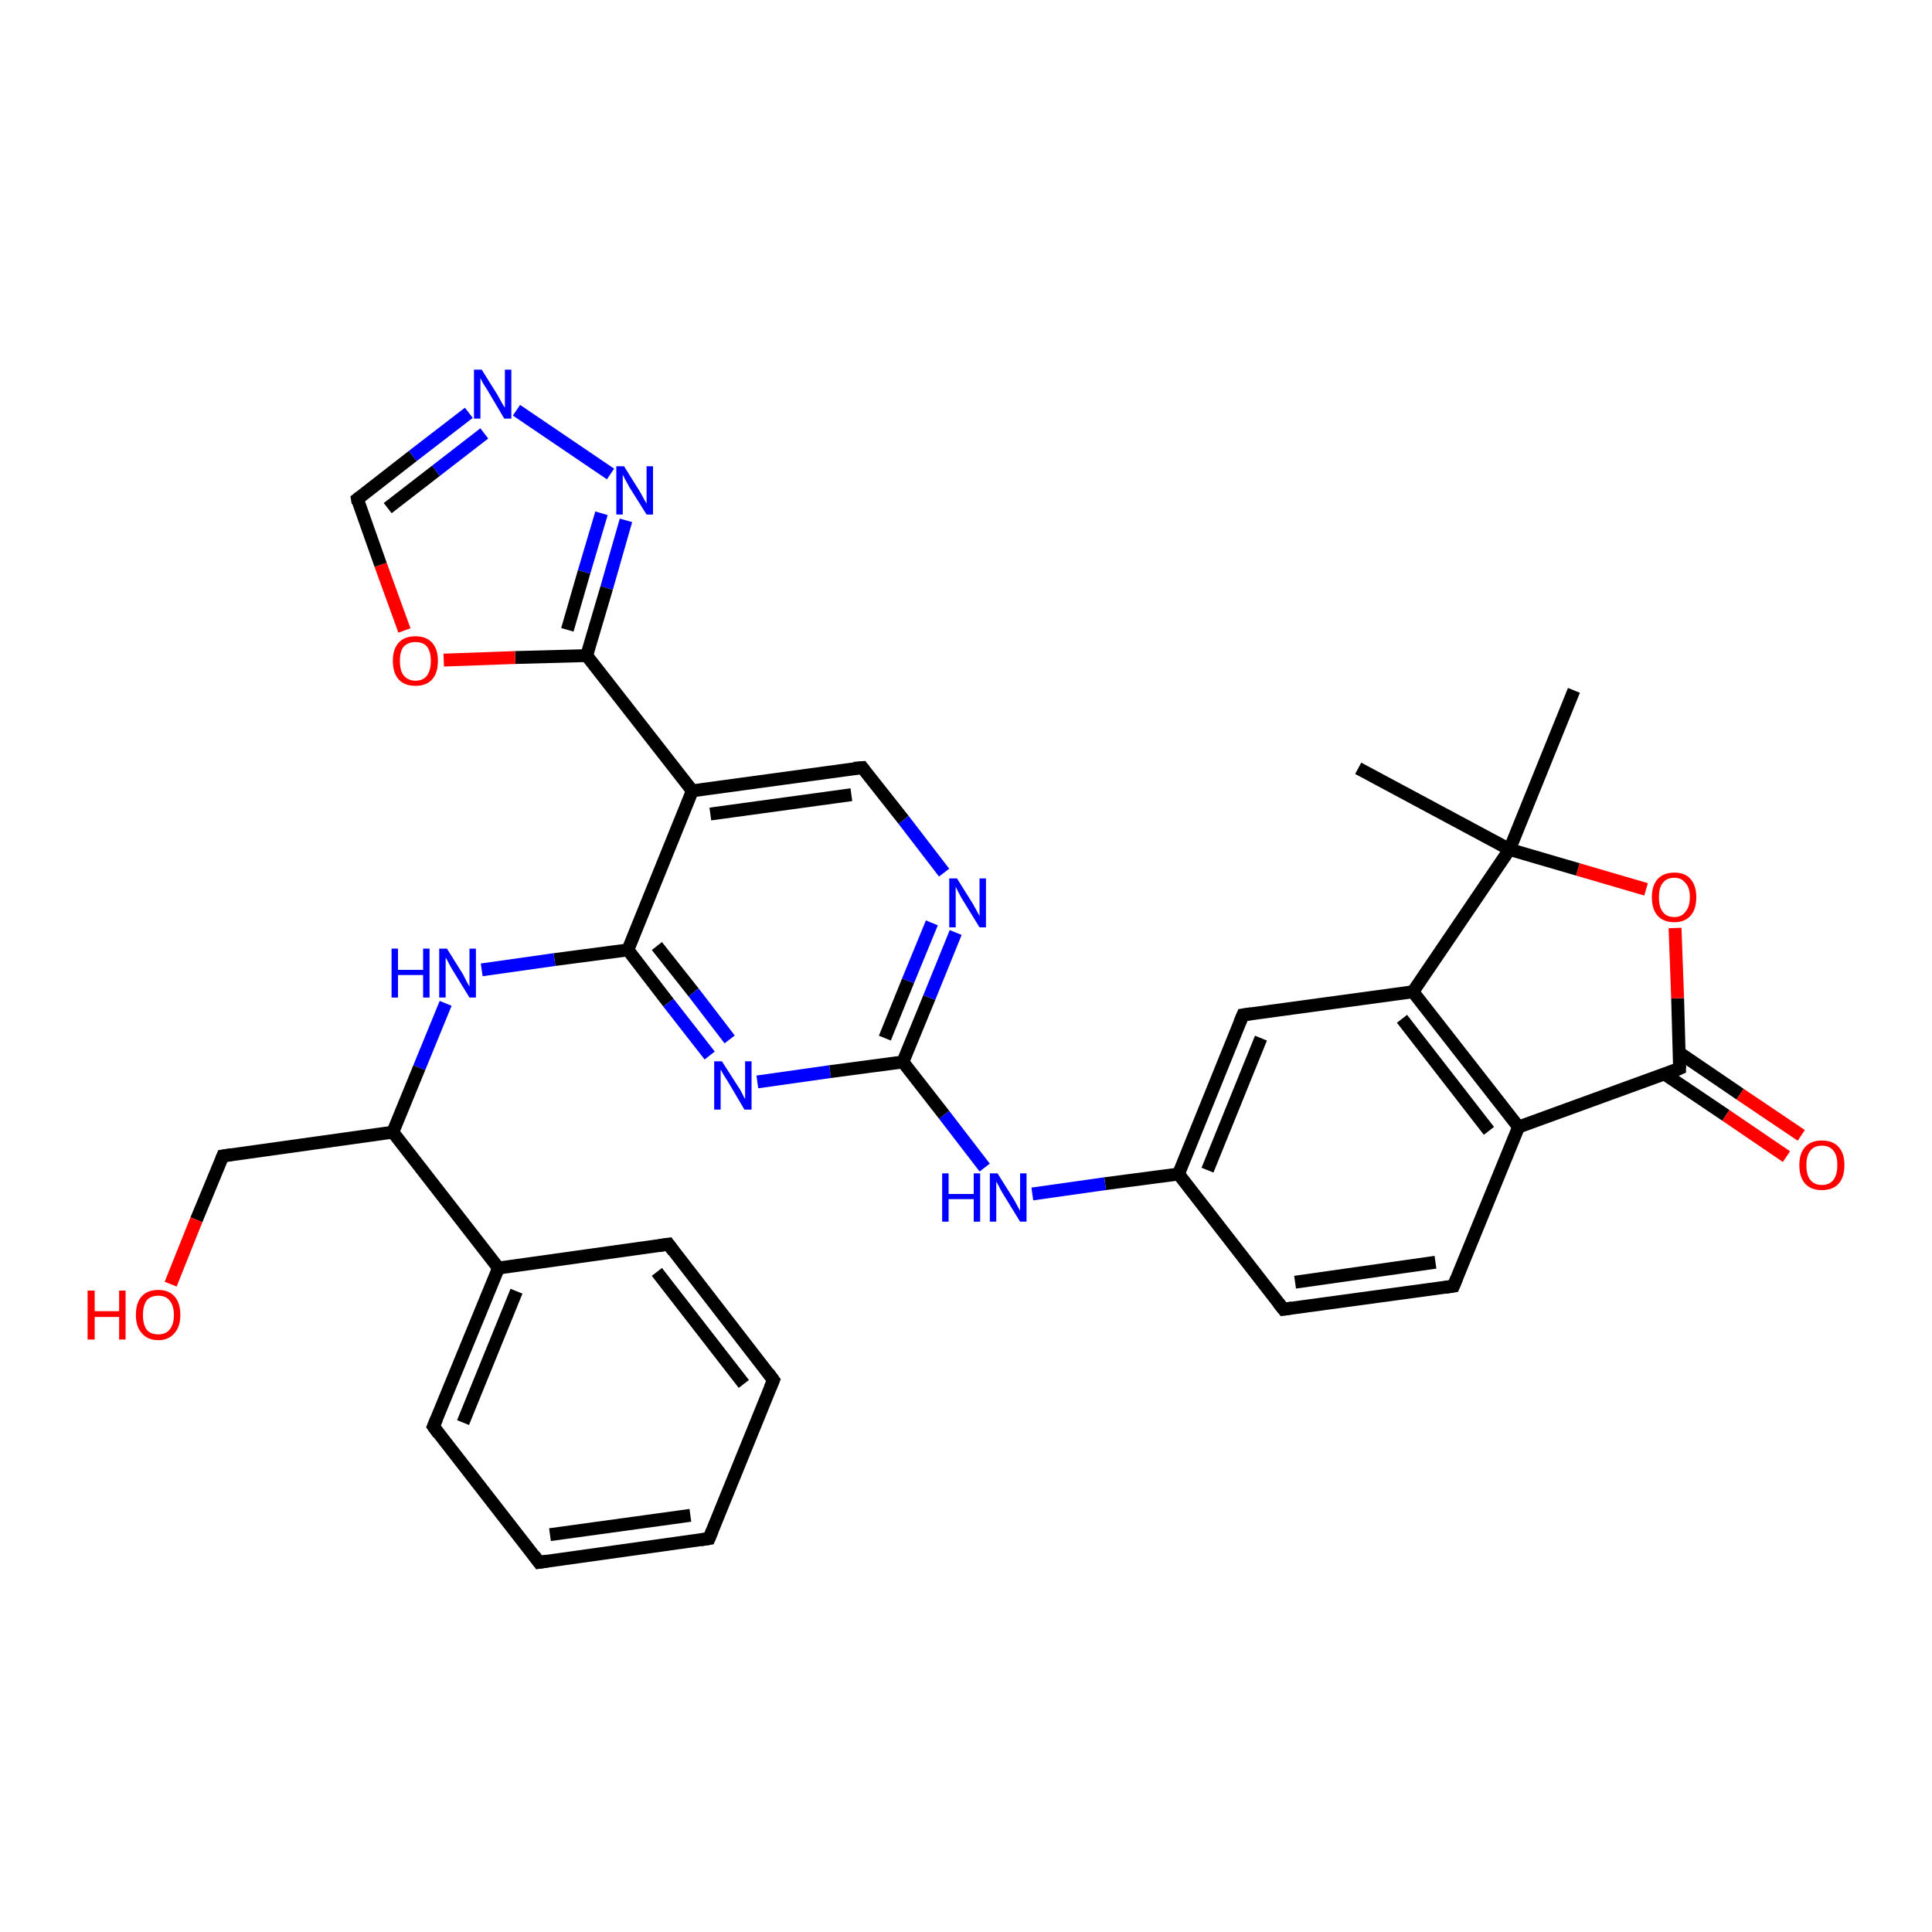 <?xml version='1.0' encoding='iso-8859-1'?>
<svg version='1.1' baseProfile='full'
              xmlns='http://www.w3.org/2000/svg'
                      xmlns:rdkit='http://www.rdkit.org/xml'
                      xmlns:xlink='http://www.w3.org/1999/xlink'
                  xml:space='preserve'
width='300px' height='300px' viewBox='0 0 300 300'>
<!-- END OF HEADER -->
<rect style='opacity:1.0;fill:#FFFFFF;stroke:none' width='300.0' height='300.0' x='0.0' y='0.0'> </rect>
<path class='bond-0 atom-0 atom-1' d='M 225.7,199.7 L 199.3,203.3' style='fill:none;fill-rule:evenodd;stroke:#000000;stroke-width:2.0px;stroke-linecap:butt;stroke-linejoin:miter;stroke-opacity:1' />
<path class='bond-0 atom-0 atom-1' d='M 222.9,196.0 L 201.1,199.1' style='fill:none;fill-rule:evenodd;stroke:#000000;stroke-width:2.0px;stroke-linecap:butt;stroke-linejoin:miter;stroke-opacity:1' />
<path class='bond-1 atom-1 atom-2' d='M 199.3,203.3 L 183.0,182.3' style='fill:none;fill-rule:evenodd;stroke:#000000;stroke-width:2.0px;stroke-linecap:butt;stroke-linejoin:miter;stroke-opacity:1' />
<path class='bond-2 atom-2 atom-3' d='M 183.0,182.3 L 193.0,157.6' style='fill:none;fill-rule:evenodd;stroke:#000000;stroke-width:2.0px;stroke-linecap:butt;stroke-linejoin:miter;stroke-opacity:1' />
<path class='bond-2 atom-2 atom-3' d='M 187.5,181.7 L 195.8,161.2' style='fill:none;fill-rule:evenodd;stroke:#000000;stroke-width:2.0px;stroke-linecap:butt;stroke-linejoin:miter;stroke-opacity:1' />
<path class='bond-3 atom-3 atom-4' d='M 193.0,157.6 L 219.4,154.0' style='fill:none;fill-rule:evenodd;stroke:#000000;stroke-width:2.0px;stroke-linecap:butt;stroke-linejoin:miter;stroke-opacity:1' />
<path class='bond-4 atom-4 atom-5' d='M 219.4,154.0 L 235.8,175.0' style='fill:none;fill-rule:evenodd;stroke:#000000;stroke-width:2.0px;stroke-linecap:butt;stroke-linejoin:miter;stroke-opacity:1' />
<path class='bond-4 atom-4 atom-5' d='M 217.7,158.2 L 231.2,175.6' style='fill:none;fill-rule:evenodd;stroke:#000000;stroke-width:2.0px;stroke-linecap:butt;stroke-linejoin:miter;stroke-opacity:1' />
<path class='bond-5 atom-5 atom-6' d='M 235.8,175.0 L 260.8,165.9' style='fill:none;fill-rule:evenodd;stroke:#000000;stroke-width:2.0px;stroke-linecap:butt;stroke-linejoin:miter;stroke-opacity:1' />
<path class='bond-6 atom-6 atom-7' d='M 260.8,165.9 L 260.5,155.0' style='fill:none;fill-rule:evenodd;stroke:#000000;stroke-width:2.0px;stroke-linecap:butt;stroke-linejoin:miter;stroke-opacity:1' />
<path class='bond-6 atom-6 atom-7' d='M 260.5,155.0 L 260.1,144.1' style='fill:none;fill-rule:evenodd;stroke:#FF0000;stroke-width:2.0px;stroke-linecap:butt;stroke-linejoin:miter;stroke-opacity:1' />
<path class='bond-7 atom-7 atom-8' d='M 255.6,138.1 L 245.0,135.0' style='fill:none;fill-rule:evenodd;stroke:#FF0000;stroke-width:2.0px;stroke-linecap:butt;stroke-linejoin:miter;stroke-opacity:1' />
<path class='bond-7 atom-7 atom-8' d='M 245.0,135.0 L 234.4,131.9' style='fill:none;fill-rule:evenodd;stroke:#000000;stroke-width:2.0px;stroke-linecap:butt;stroke-linejoin:miter;stroke-opacity:1' />
<path class='bond-8 atom-8 atom-9' d='M 234.4,131.9 L 244.4,107.2' style='fill:none;fill-rule:evenodd;stroke:#000000;stroke-width:2.0px;stroke-linecap:butt;stroke-linejoin:miter;stroke-opacity:1' />
<path class='bond-9 atom-8 atom-10' d='M 234.4,131.9 L 210.9,119.3' style='fill:none;fill-rule:evenodd;stroke:#000000;stroke-width:2.0px;stroke-linecap:butt;stroke-linejoin:miter;stroke-opacity:1' />
<path class='bond-10 atom-6 atom-11' d='M 258.5,166.8 L 268.0,173.2' style='fill:none;fill-rule:evenodd;stroke:#000000;stroke-width:2.0px;stroke-linecap:butt;stroke-linejoin:miter;stroke-opacity:1' />
<path class='bond-10 atom-6 atom-11' d='M 268.0,173.2 L 277.4,179.6' style='fill:none;fill-rule:evenodd;stroke:#FF0000;stroke-width:2.0px;stroke-linecap:butt;stroke-linejoin:miter;stroke-opacity:1' />
<path class='bond-10 atom-6 atom-11' d='M 260.8,163.5 L 270.2,169.9' style='fill:none;fill-rule:evenodd;stroke:#000000;stroke-width:2.0px;stroke-linecap:butt;stroke-linejoin:miter;stroke-opacity:1' />
<path class='bond-10 atom-6 atom-11' d='M 270.2,169.9 L 279.7,176.3' style='fill:none;fill-rule:evenodd;stroke:#FF0000;stroke-width:2.0px;stroke-linecap:butt;stroke-linejoin:miter;stroke-opacity:1' />
<path class='bond-11 atom-2 atom-12' d='M 183.0,182.3 L 171.6,183.8' style='fill:none;fill-rule:evenodd;stroke:#000000;stroke-width:2.0px;stroke-linecap:butt;stroke-linejoin:miter;stroke-opacity:1' />
<path class='bond-11 atom-2 atom-12' d='M 171.6,183.8 L 160.3,185.4' style='fill:none;fill-rule:evenodd;stroke:#0000FF;stroke-width:2.0px;stroke-linecap:butt;stroke-linejoin:miter;stroke-opacity:1' />
<path class='bond-12 atom-12 atom-13' d='M 152.9,181.3 L 146.6,173.1' style='fill:none;fill-rule:evenodd;stroke:#0000FF;stroke-width:2.0px;stroke-linecap:butt;stroke-linejoin:miter;stroke-opacity:1' />
<path class='bond-12 atom-12 atom-13' d='M 146.6,173.1 L 140.2,164.9' style='fill:none;fill-rule:evenodd;stroke:#000000;stroke-width:2.0px;stroke-linecap:butt;stroke-linejoin:miter;stroke-opacity:1' />
<path class='bond-13 atom-13 atom-14' d='M 140.2,164.9 L 144.3,154.9' style='fill:none;fill-rule:evenodd;stroke:#000000;stroke-width:2.0px;stroke-linecap:butt;stroke-linejoin:miter;stroke-opacity:1' />
<path class='bond-13 atom-13 atom-14' d='M 144.3,154.9 L 148.4,144.8' style='fill:none;fill-rule:evenodd;stroke:#0000FF;stroke-width:2.0px;stroke-linecap:butt;stroke-linejoin:miter;stroke-opacity:1' />
<path class='bond-13 atom-13 atom-14' d='M 137.4,161.2 L 141.0,152.3' style='fill:none;fill-rule:evenodd;stroke:#000000;stroke-width:2.0px;stroke-linecap:butt;stroke-linejoin:miter;stroke-opacity:1' />
<path class='bond-13 atom-13 atom-14' d='M 141.0,152.3 L 144.7,143.3' style='fill:none;fill-rule:evenodd;stroke:#0000FF;stroke-width:2.0px;stroke-linecap:butt;stroke-linejoin:miter;stroke-opacity:1' />
<path class='bond-14 atom-14 atom-15' d='M 146.6,135.5 L 140.3,127.3' style='fill:none;fill-rule:evenodd;stroke:#0000FF;stroke-width:2.0px;stroke-linecap:butt;stroke-linejoin:miter;stroke-opacity:1' />
<path class='bond-14 atom-14 atom-15' d='M 140.3,127.3 L 133.9,119.2' style='fill:none;fill-rule:evenodd;stroke:#000000;stroke-width:2.0px;stroke-linecap:butt;stroke-linejoin:miter;stroke-opacity:1' />
<path class='bond-15 atom-15 atom-16' d='M 133.9,119.2 L 107.5,122.8' style='fill:none;fill-rule:evenodd;stroke:#000000;stroke-width:2.0px;stroke-linecap:butt;stroke-linejoin:miter;stroke-opacity:1' />
<path class='bond-15 atom-15 atom-16' d='M 132.2,123.4 L 110.3,126.4' style='fill:none;fill-rule:evenodd;stroke:#000000;stroke-width:2.0px;stroke-linecap:butt;stroke-linejoin:miter;stroke-opacity:1' />
<path class='bond-16 atom-16 atom-17' d='M 107.5,122.8 L 91.1,101.8' style='fill:none;fill-rule:evenodd;stroke:#000000;stroke-width:2.0px;stroke-linecap:butt;stroke-linejoin:miter;stroke-opacity:1' />
<path class='bond-17 atom-17 atom-18' d='M 91.1,101.8 L 80.0,102.1' style='fill:none;fill-rule:evenodd;stroke:#000000;stroke-width:2.0px;stroke-linecap:butt;stroke-linejoin:miter;stroke-opacity:1' />
<path class='bond-17 atom-17 atom-18' d='M 80.0,102.1 L 68.9,102.5' style='fill:none;fill-rule:evenodd;stroke:#FF0000;stroke-width:2.0px;stroke-linecap:butt;stroke-linejoin:miter;stroke-opacity:1' />
<path class='bond-18 atom-18 atom-19' d='M 62.8,97.9 L 59.1,87.7' style='fill:none;fill-rule:evenodd;stroke:#FF0000;stroke-width:2.0px;stroke-linecap:butt;stroke-linejoin:miter;stroke-opacity:1' />
<path class='bond-18 atom-18 atom-19' d='M 59.1,87.7 L 55.5,77.5' style='fill:none;fill-rule:evenodd;stroke:#000000;stroke-width:2.0px;stroke-linecap:butt;stroke-linejoin:miter;stroke-opacity:1' />
<path class='bond-19 atom-19 atom-20' d='M 55.5,77.5 L 64.1,70.8' style='fill:none;fill-rule:evenodd;stroke:#000000;stroke-width:2.0px;stroke-linecap:butt;stroke-linejoin:miter;stroke-opacity:1' />
<path class='bond-19 atom-19 atom-20' d='M 64.1,70.8 L 72.8,64.1' style='fill:none;fill-rule:evenodd;stroke:#0000FF;stroke-width:2.0px;stroke-linecap:butt;stroke-linejoin:miter;stroke-opacity:1' />
<path class='bond-19 atom-19 atom-20' d='M 60.2,78.9 L 67.7,73.1' style='fill:none;fill-rule:evenodd;stroke:#000000;stroke-width:2.0px;stroke-linecap:butt;stroke-linejoin:miter;stroke-opacity:1' />
<path class='bond-19 atom-19 atom-20' d='M 67.7,73.1 L 75.2,67.3' style='fill:none;fill-rule:evenodd;stroke:#0000FF;stroke-width:2.0px;stroke-linecap:butt;stroke-linejoin:miter;stroke-opacity:1' />
<path class='bond-20 atom-20 atom-21' d='M 80.2,63.7 L 94.8,73.6' style='fill:none;fill-rule:evenodd;stroke:#0000FF;stroke-width:2.0px;stroke-linecap:butt;stroke-linejoin:miter;stroke-opacity:1' />
<path class='bond-21 atom-16 atom-22' d='M 107.5,122.8 L 97.5,147.5' style='fill:none;fill-rule:evenodd;stroke:#000000;stroke-width:2.0px;stroke-linecap:butt;stroke-linejoin:miter;stroke-opacity:1' />
<path class='bond-22 atom-22 atom-23' d='M 97.5,147.5 L 103.8,155.7' style='fill:none;fill-rule:evenodd;stroke:#000000;stroke-width:2.0px;stroke-linecap:butt;stroke-linejoin:miter;stroke-opacity:1' />
<path class='bond-22 atom-22 atom-23' d='M 103.8,155.7 L 110.2,163.9' style='fill:none;fill-rule:evenodd;stroke:#0000FF;stroke-width:2.0px;stroke-linecap:butt;stroke-linejoin:miter;stroke-opacity:1' />
<path class='bond-22 atom-22 atom-23' d='M 102.0,146.9 L 107.7,154.1' style='fill:none;fill-rule:evenodd;stroke:#000000;stroke-width:2.0px;stroke-linecap:butt;stroke-linejoin:miter;stroke-opacity:1' />
<path class='bond-22 atom-22 atom-23' d='M 107.7,154.1 L 113.3,161.4' style='fill:none;fill-rule:evenodd;stroke:#0000FF;stroke-width:2.0px;stroke-linecap:butt;stroke-linejoin:miter;stroke-opacity:1' />
<path class='bond-23 atom-22 atom-24' d='M 97.5,147.5 L 86.1,149.0' style='fill:none;fill-rule:evenodd;stroke:#000000;stroke-width:2.0px;stroke-linecap:butt;stroke-linejoin:miter;stroke-opacity:1' />
<path class='bond-23 atom-22 atom-24' d='M 86.1,149.0 L 74.8,150.6' style='fill:none;fill-rule:evenodd;stroke:#0000FF;stroke-width:2.0px;stroke-linecap:butt;stroke-linejoin:miter;stroke-opacity:1' />
<path class='bond-24 atom-24 atom-25' d='M 69.2,155.8 L 65.1,165.8' style='fill:none;fill-rule:evenodd;stroke:#0000FF;stroke-width:2.0px;stroke-linecap:butt;stroke-linejoin:miter;stroke-opacity:1' />
<path class='bond-24 atom-24 atom-25' d='M 65.1,165.8 L 61.0,175.8' style='fill:none;fill-rule:evenodd;stroke:#000000;stroke-width:2.0px;stroke-linecap:butt;stroke-linejoin:miter;stroke-opacity:1' />
<path class='bond-25 atom-25 atom-26' d='M 61.0,175.8 L 34.6,179.5' style='fill:none;fill-rule:evenodd;stroke:#000000;stroke-width:2.0px;stroke-linecap:butt;stroke-linejoin:miter;stroke-opacity:1' />
<path class='bond-26 atom-26 atom-27' d='M 34.6,179.5 L 30.5,189.4' style='fill:none;fill-rule:evenodd;stroke:#000000;stroke-width:2.0px;stroke-linecap:butt;stroke-linejoin:miter;stroke-opacity:1' />
<path class='bond-26 atom-26 atom-27' d='M 30.5,189.4 L 26.5,199.4' style='fill:none;fill-rule:evenodd;stroke:#FF0000;stroke-width:2.0px;stroke-linecap:butt;stroke-linejoin:miter;stroke-opacity:1' />
<path class='bond-27 atom-25 atom-28' d='M 61.0,175.8 L 77.4,196.9' style='fill:none;fill-rule:evenodd;stroke:#000000;stroke-width:2.0px;stroke-linecap:butt;stroke-linejoin:miter;stroke-opacity:1' />
<path class='bond-28 atom-28 atom-29' d='M 77.4,196.9 L 67.3,221.5' style='fill:none;fill-rule:evenodd;stroke:#000000;stroke-width:2.0px;stroke-linecap:butt;stroke-linejoin:miter;stroke-opacity:1' />
<path class='bond-28 atom-28 atom-29' d='M 80.2,200.5 L 71.9,220.9' style='fill:none;fill-rule:evenodd;stroke:#000000;stroke-width:2.0px;stroke-linecap:butt;stroke-linejoin:miter;stroke-opacity:1' />
<path class='bond-29 atom-29 atom-30' d='M 67.3,221.5 L 83.7,242.6' style='fill:none;fill-rule:evenodd;stroke:#000000;stroke-width:2.0px;stroke-linecap:butt;stroke-linejoin:miter;stroke-opacity:1' />
<path class='bond-30 atom-30 atom-31' d='M 83.7,242.6 L 110.1,238.9' style='fill:none;fill-rule:evenodd;stroke:#000000;stroke-width:2.0px;stroke-linecap:butt;stroke-linejoin:miter;stroke-opacity:1' />
<path class='bond-30 atom-30 atom-31' d='M 85.4,238.3 L 107.2,235.3' style='fill:none;fill-rule:evenodd;stroke:#000000;stroke-width:2.0px;stroke-linecap:butt;stroke-linejoin:miter;stroke-opacity:1' />
<path class='bond-31 atom-31 atom-32' d='M 110.1,238.9 L 120.1,214.3' style='fill:none;fill-rule:evenodd;stroke:#000000;stroke-width:2.0px;stroke-linecap:butt;stroke-linejoin:miter;stroke-opacity:1' />
<path class='bond-32 atom-32 atom-33' d='M 120.1,214.3 L 103.8,193.2' style='fill:none;fill-rule:evenodd;stroke:#000000;stroke-width:2.0px;stroke-linecap:butt;stroke-linejoin:miter;stroke-opacity:1' />
<path class='bond-32 atom-32 atom-33' d='M 115.5,214.9 L 102.0,197.5' style='fill:none;fill-rule:evenodd;stroke:#000000;stroke-width:2.0px;stroke-linecap:butt;stroke-linejoin:miter;stroke-opacity:1' />
<path class='bond-33 atom-5 atom-0' d='M 235.8,175.0 L 225.7,199.7' style='fill:none;fill-rule:evenodd;stroke:#000000;stroke-width:2.0px;stroke-linecap:butt;stroke-linejoin:miter;stroke-opacity:1' />
<path class='bond-34 atom-8 atom-4' d='M 234.4,131.9 L 219.4,154.0' style='fill:none;fill-rule:evenodd;stroke:#000000;stroke-width:2.0px;stroke-linecap:butt;stroke-linejoin:miter;stroke-opacity:1' />
<path class='bond-35 atom-21 atom-17' d='M 97.2,80.8 L 94.2,91.3' style='fill:none;fill-rule:evenodd;stroke:#0000FF;stroke-width:2.0px;stroke-linecap:butt;stroke-linejoin:miter;stroke-opacity:1' />
<path class='bond-35 atom-21 atom-17' d='M 94.2,91.3 L 91.1,101.8' style='fill:none;fill-rule:evenodd;stroke:#000000;stroke-width:2.0px;stroke-linecap:butt;stroke-linejoin:miter;stroke-opacity:1' />
<path class='bond-35 atom-21 atom-17' d='M 93.4,79.7 L 90.7,88.8' style='fill:none;fill-rule:evenodd;stroke:#0000FF;stroke-width:2.0px;stroke-linecap:butt;stroke-linejoin:miter;stroke-opacity:1' />
<path class='bond-35 atom-21 atom-17' d='M 90.7,88.8 L 88.1,97.8' style='fill:none;fill-rule:evenodd;stroke:#000000;stroke-width:2.0px;stroke-linecap:butt;stroke-linejoin:miter;stroke-opacity:1' />
<path class='bond-36 atom-23 atom-13' d='M 117.6,168.0 L 128.9,166.4' style='fill:none;fill-rule:evenodd;stroke:#0000FF;stroke-width:2.0px;stroke-linecap:butt;stroke-linejoin:miter;stroke-opacity:1' />
<path class='bond-36 atom-23 atom-13' d='M 128.9,166.4 L 140.2,164.9' style='fill:none;fill-rule:evenodd;stroke:#000000;stroke-width:2.0px;stroke-linecap:butt;stroke-linejoin:miter;stroke-opacity:1' />
<path class='bond-37 atom-33 atom-28' d='M 103.8,193.2 L 77.4,196.9' style='fill:none;fill-rule:evenodd;stroke:#000000;stroke-width:2.0px;stroke-linecap:butt;stroke-linejoin:miter;stroke-opacity:1' />
<path d='M 224.4,199.9 L 225.7,199.7 L 226.2,198.5' style='fill:none;stroke:#000000;stroke-width:2.0px;stroke-linecap:butt;stroke-linejoin:miter;stroke-opacity:1;' />
<path d='M 200.6,203.1 L 199.3,203.3 L 198.5,202.3' style='fill:none;stroke:#000000;stroke-width:2.0px;stroke-linecap:butt;stroke-linejoin:miter;stroke-opacity:1;' />
<path d='M 192.5,158.8 L 193.0,157.6 L 194.3,157.4' style='fill:none;stroke:#000000;stroke-width:2.0px;stroke-linecap:butt;stroke-linejoin:miter;stroke-opacity:1;' />
<path d='M 259.6,166.4 L 260.8,165.9 L 260.8,165.4' style='fill:none;stroke:#000000;stroke-width:2.0px;stroke-linecap:butt;stroke-linejoin:miter;stroke-opacity:1;' />
<path d='M 134.2,119.6 L 133.9,119.2 L 132.6,119.3' style='fill:none;stroke:#000000;stroke-width:2.0px;stroke-linecap:butt;stroke-linejoin:miter;stroke-opacity:1;' />
<path d='M 55.6,78.1 L 55.5,77.5 L 55.9,77.2' style='fill:none;stroke:#000000;stroke-width:2.0px;stroke-linecap:butt;stroke-linejoin:miter;stroke-opacity:1;' />
<path d='M 35.9,179.3 L 34.6,179.5 L 34.4,180.0' style='fill:none;stroke:#000000;stroke-width:2.0px;stroke-linecap:butt;stroke-linejoin:miter;stroke-opacity:1;' />
<path d='M 67.8,220.3 L 67.3,221.5 L 68.1,222.6' style='fill:none;stroke:#000000;stroke-width:2.0px;stroke-linecap:butt;stroke-linejoin:miter;stroke-opacity:1;' />
<path d='M 82.9,241.5 L 83.7,242.6 L 85.0,242.4' style='fill:none;stroke:#000000;stroke-width:2.0px;stroke-linecap:butt;stroke-linejoin:miter;stroke-opacity:1;' />
<path d='M 108.8,239.1 L 110.1,238.9 L 110.6,237.7' style='fill:none;stroke:#000000;stroke-width:2.0px;stroke-linecap:butt;stroke-linejoin:miter;stroke-opacity:1;' />
<path d='M 119.6,215.5 L 120.1,214.3 L 119.3,213.2' style='fill:none;stroke:#000000;stroke-width:2.0px;stroke-linecap:butt;stroke-linejoin:miter;stroke-opacity:1;' />
<path d='M 104.6,194.3 L 103.8,193.2 L 102.4,193.4' style='fill:none;stroke:#000000;stroke-width:2.0px;stroke-linecap:butt;stroke-linejoin:miter;stroke-opacity:1;' />
<path class='atom-7' d='M 256.5 139.3
Q 256.5 137.5, 257.4 136.5
Q 258.3 135.5, 260.0 135.5
Q 261.7 135.5, 262.5 136.5
Q 263.4 137.5, 263.4 139.3
Q 263.4 141.2, 262.5 142.2
Q 261.6 143.2, 260.0 143.2
Q 258.3 143.2, 257.4 142.2
Q 256.5 141.2, 256.5 139.3
M 260.0 142.4
Q 261.1 142.4, 261.7 141.6
Q 262.4 140.8, 262.4 139.3
Q 262.4 137.8, 261.7 137.1
Q 261.1 136.3, 260.0 136.3
Q 258.8 136.3, 258.2 137.1
Q 257.6 137.8, 257.6 139.3
Q 257.6 140.9, 258.2 141.6
Q 258.8 142.4, 260.0 142.4
' fill='#FF0000'/>
<path class='atom-11' d='M 279.4 180.9
Q 279.4 179.1, 280.3 178.1
Q 281.2 177.1, 282.9 177.1
Q 284.6 177.1, 285.5 178.1
Q 286.4 179.1, 286.4 180.9
Q 286.4 182.8, 285.5 183.8
Q 284.6 184.8, 282.9 184.8
Q 281.2 184.8, 280.3 183.8
Q 279.4 182.8, 279.4 180.9
M 282.9 184.0
Q 284.1 184.0, 284.7 183.2
Q 285.3 182.4, 285.3 180.9
Q 285.3 179.4, 284.7 178.7
Q 284.1 177.9, 282.9 177.9
Q 281.7 177.9, 281.1 178.7
Q 280.5 179.4, 280.5 180.9
Q 280.5 182.5, 281.1 183.2
Q 281.7 184.0, 282.9 184.0
' fill='#FF0000'/>
<path class='atom-12' d='M 146.3 182.2
L 147.3 182.2
L 147.3 185.4
L 151.2 185.4
L 151.2 182.2
L 152.2 182.2
L 152.2 189.7
L 151.2 189.7
L 151.2 186.2
L 147.3 186.2
L 147.3 189.7
L 146.3 189.7
L 146.3 182.2
' fill='#0000FF'/>
<path class='atom-12' d='M 154.9 182.2
L 157.4 186.2
Q 157.6 186.5, 158.0 187.3
Q 158.4 188.0, 158.4 188.0
L 158.4 182.2
L 159.4 182.2
L 159.4 189.7
L 158.4 189.7
L 155.7 185.3
Q 155.4 184.8, 155.1 184.2
Q 154.8 183.6, 154.7 183.5
L 154.7 189.7
L 153.7 189.7
L 153.7 182.2
L 154.9 182.2
' fill='#0000FF'/>
<path class='atom-14' d='M 148.6 136.4
L 151.1 140.4
Q 151.3 140.8, 151.7 141.5
Q 152.1 142.2, 152.1 142.3
L 152.1 136.4
L 153.1 136.4
L 153.1 144.0
L 152.1 144.0
L 149.4 139.6
Q 149.1 139.1, 148.8 138.5
Q 148.5 137.9, 148.4 137.7
L 148.4 144.0
L 147.4 144.0
L 147.4 136.4
L 148.6 136.4
' fill='#0000FF'/>
<path class='atom-18' d='M 61.0 102.6
Q 61.0 100.8, 61.9 99.8
Q 62.8 98.8, 64.5 98.8
Q 66.2 98.8, 67.1 99.8
Q 68.0 100.8, 68.0 102.6
Q 68.0 104.5, 67.1 105.5
Q 66.2 106.5, 64.5 106.5
Q 62.8 106.5, 61.9 105.5
Q 61.0 104.5, 61.0 102.6
M 64.5 105.7
Q 65.7 105.7, 66.3 104.9
Q 66.9 104.1, 66.9 102.6
Q 66.9 101.2, 66.3 100.4
Q 65.7 99.7, 64.5 99.7
Q 63.4 99.7, 62.7 100.4
Q 62.1 101.1, 62.1 102.6
Q 62.1 104.2, 62.7 104.9
Q 63.4 105.7, 64.5 105.7
' fill='#FF0000'/>
<path class='atom-20' d='M 74.8 57.4
L 77.3 61.4
Q 77.5 61.8, 77.9 62.5
Q 78.3 63.2, 78.4 63.3
L 78.4 57.4
L 79.4 57.4
L 79.4 65.0
L 78.3 65.0
L 75.7 60.6
Q 75.4 60.1, 75.0 59.5
Q 74.7 58.9, 74.6 58.7
L 74.6 65.0
L 73.6 65.0
L 73.6 57.4
L 74.8 57.4
' fill='#0000FF'/>
<path class='atom-21' d='M 96.9 72.4
L 99.4 76.4
Q 99.6 76.8, 100.0 77.5
Q 100.4 78.2, 100.4 78.2
L 100.4 72.4
L 101.4 72.4
L 101.4 79.9
L 100.4 79.9
L 97.7 75.6
Q 97.4 75.0, 97.1 74.5
Q 96.8 73.9, 96.7 73.7
L 96.7 79.9
L 95.7 79.9
L 95.7 72.4
L 96.9 72.4
' fill='#0000FF'/>
<path class='atom-23' d='M 112.1 164.8
L 114.6 168.7
Q 114.9 169.1, 115.3 169.9
Q 115.6 170.6, 115.7 170.6
L 115.7 164.8
L 116.7 164.8
L 116.7 172.3
L 115.6 172.3
L 113.0 167.9
Q 112.7 167.4, 112.3 166.8
Q 112.0 166.2, 111.9 166.1
L 111.9 172.3
L 110.9 172.3
L 110.9 164.8
L 112.1 164.8
' fill='#0000FF'/>
<path class='atom-24' d='M 60.8 147.3
L 61.8 147.3
L 61.8 150.6
L 65.7 150.6
L 65.7 147.3
L 66.7 147.3
L 66.7 154.9
L 65.7 154.9
L 65.7 151.4
L 61.8 151.4
L 61.8 154.9
L 60.8 154.9
L 60.8 147.3
' fill='#0000FF'/>
<path class='atom-24' d='M 69.4 147.3
L 71.9 151.3
Q 72.1 151.7, 72.5 152.5
Q 72.9 153.2, 72.9 153.2
L 72.9 147.3
L 73.9 147.3
L 73.9 154.9
L 72.9 154.9
L 70.2 150.5
Q 69.9 150.0, 69.6 149.4
Q 69.3 148.8, 69.2 148.7
L 69.2 154.9
L 68.2 154.9
L 68.2 147.3
L 69.4 147.3
' fill='#0000FF'/>
<path class='atom-27' d='M 13.6 200.4
L 14.7 200.4
L 14.7 203.6
L 18.5 203.6
L 18.5 200.4
L 19.5 200.4
L 19.5 208.0
L 18.5 208.0
L 18.5 204.5
L 14.7 204.5
L 14.7 208.0
L 13.6 208.0
L 13.6 200.4
' fill='#FF0000'/>
<path class='atom-27' d='M 21.1 204.2
Q 21.1 202.3, 22.0 201.3
Q 22.9 200.3, 24.6 200.3
Q 26.2 200.3, 27.1 201.3
Q 28.0 202.3, 28.0 204.2
Q 28.0 206.0, 27.1 207.0
Q 26.2 208.1, 24.6 208.1
Q 22.9 208.1, 22.0 207.0
Q 21.1 206.0, 21.1 204.2
M 24.6 207.2
Q 25.7 207.2, 26.3 206.5
Q 27.0 205.7, 27.0 204.2
Q 27.0 202.7, 26.3 201.9
Q 25.7 201.2, 24.6 201.2
Q 23.4 201.2, 22.8 201.9
Q 22.2 202.7, 22.2 204.2
Q 22.2 205.7, 22.8 206.5
Q 23.4 207.2, 24.6 207.2
' fill='#FF0000'/>
</svg>
